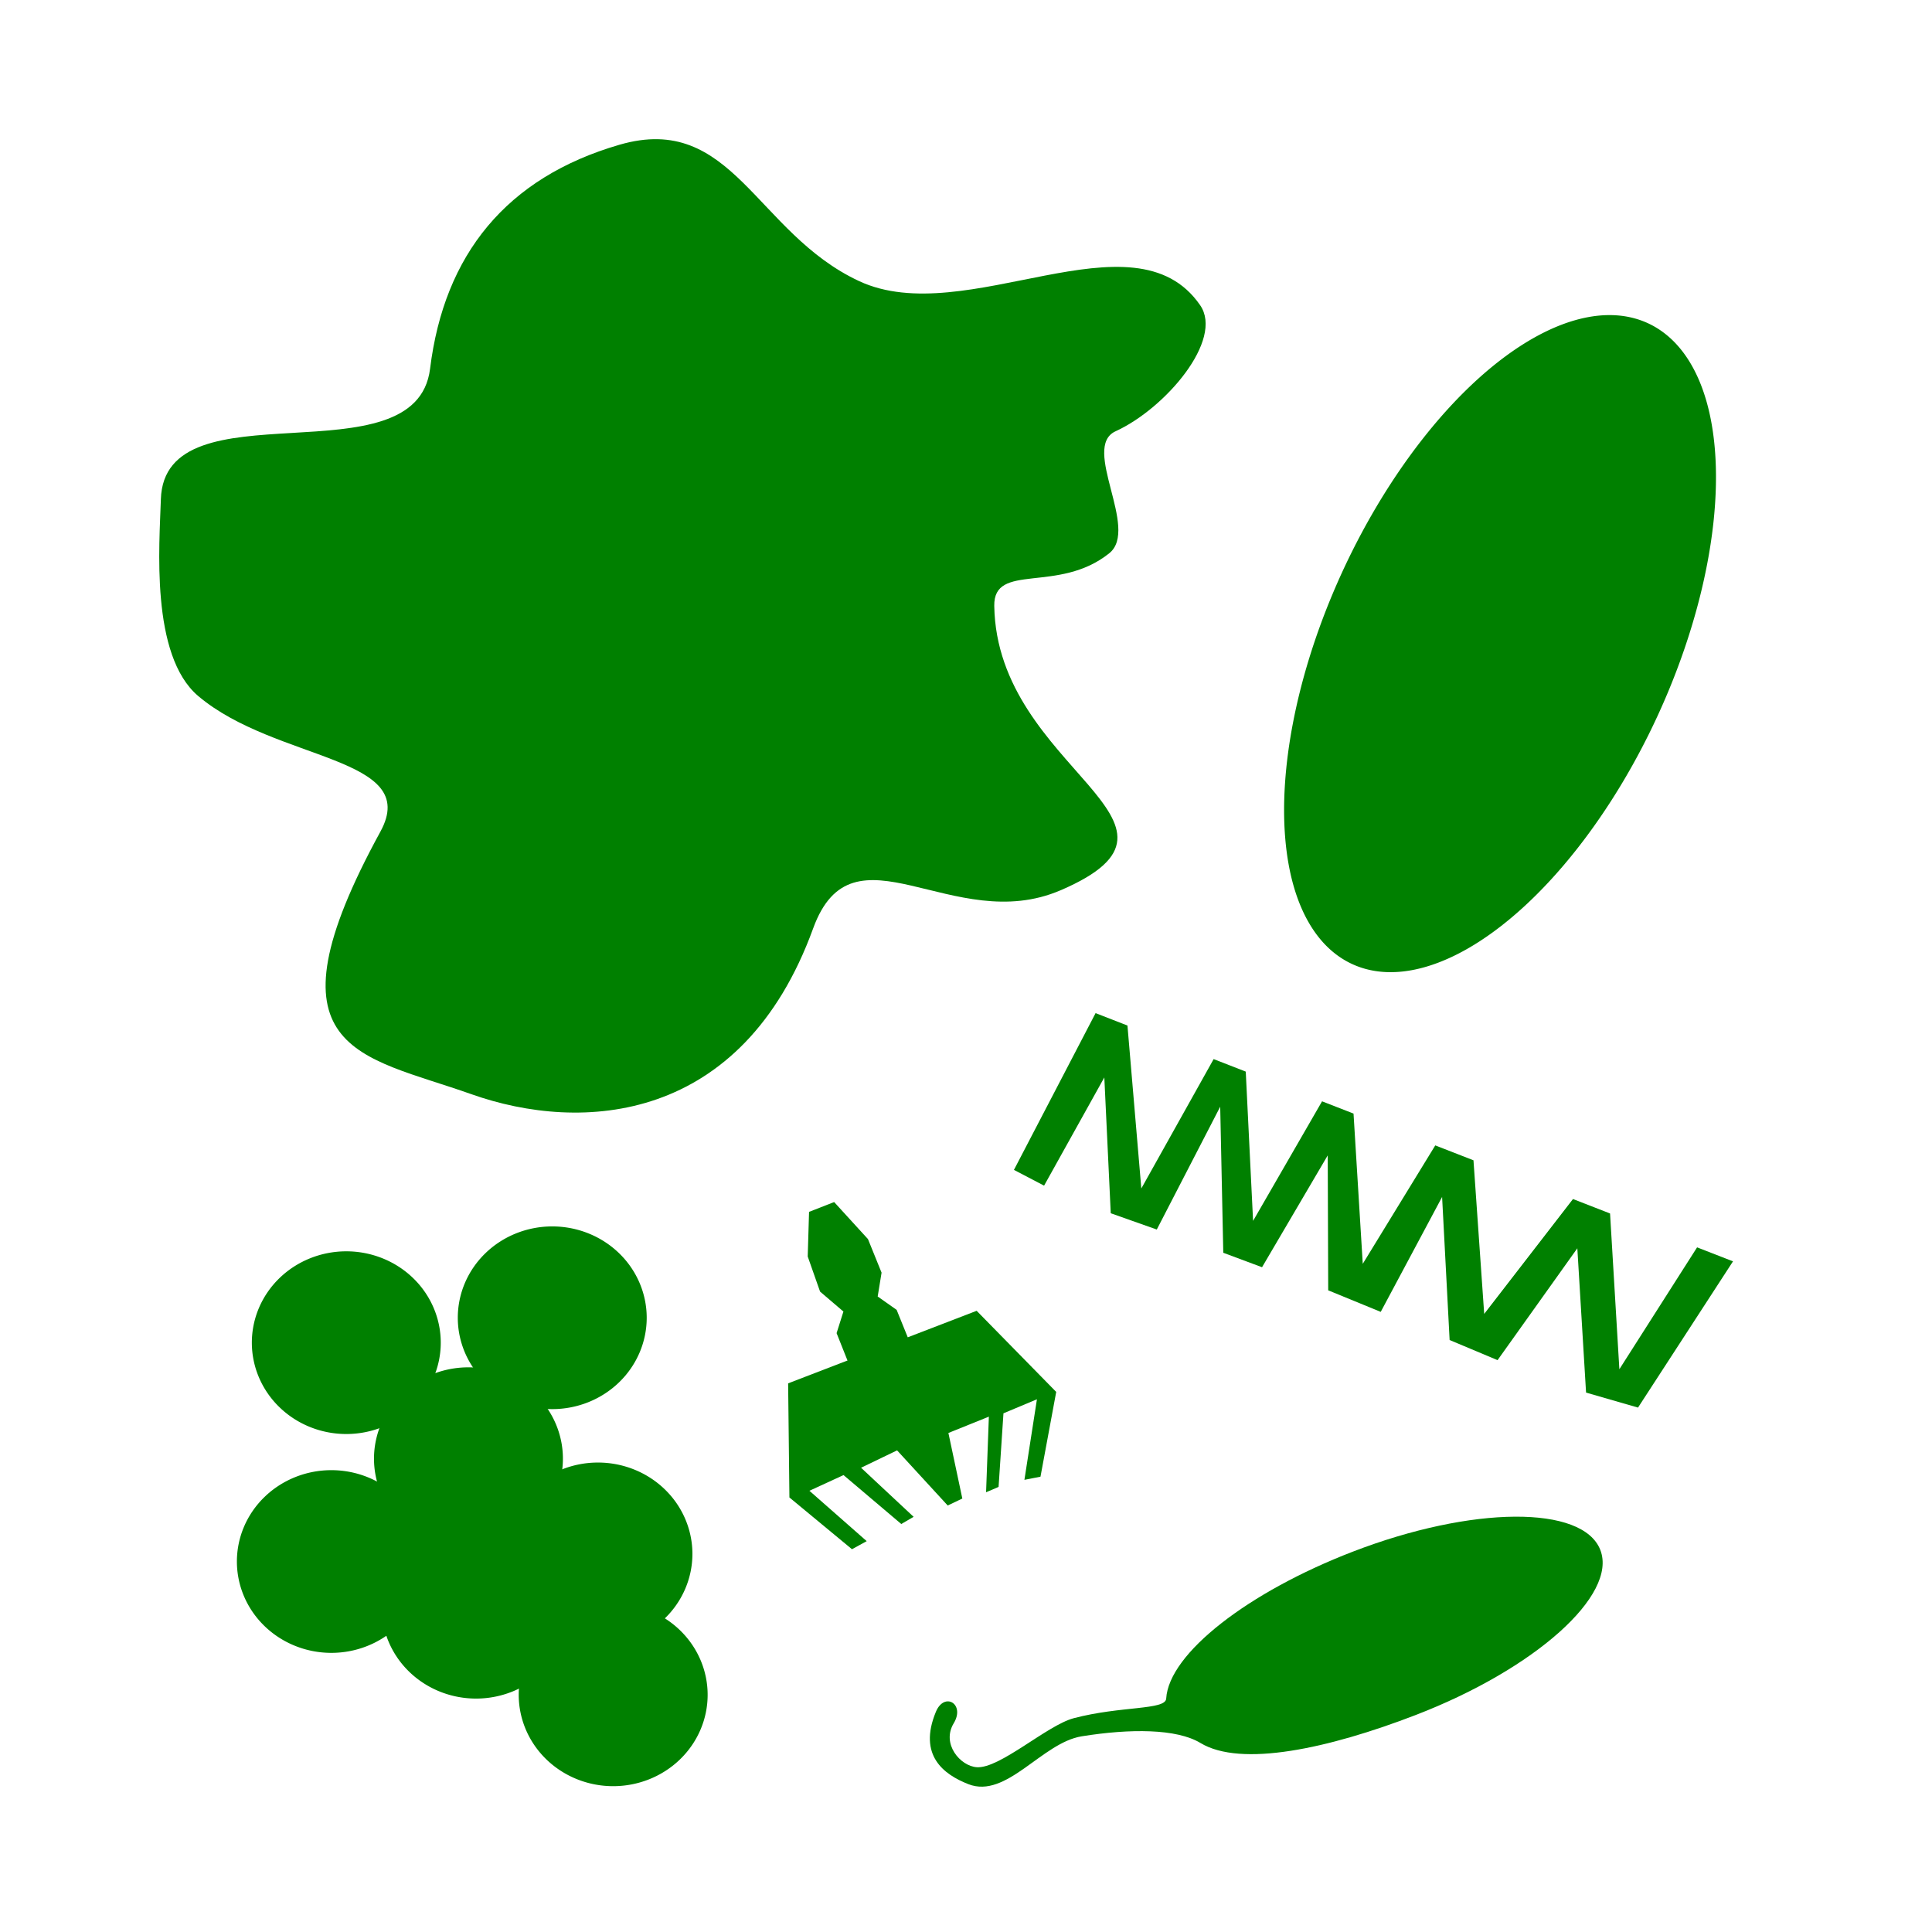 <?xml version="1.0" encoding="UTF-8" standalone="no"?>
<!-- Created with Inkscape (http://www.inkscape.org/) -->

<svg
   width="110mm"
   height="110mm"
   viewBox="0 0 110 110"
   version="1.1"
   id="svg8"
   inkscape:version="1.1.2 (b8e25be833, 2022-02-05)"
   sodipodi:docname="Microcosm.svg"
   xmlns:inkscape="http://www.inkscape.org/namespaces/inkscape"
   xmlns:sodipodi="http://sodipodi.sourceforge.net/DTD/sodipodi-0.dtd"
   xmlns="http://www.w3.org/2000/svg"
   xmlns:svg="http://www.w3.org/2000/svg"
   xmlns:rdf="http://www.w3.org/1999/02/22-rdf-syntax-ns#"
   xmlns:cc="http://creativecommons.org/ns#"
   xmlns:dc="http://purl.org/dc/elements/1.1/">
  <defs
     id="defs2" />
  <sodipodi:namedview
     id="base"
     pagecolor="#ffffff"
     bordercolor="#666666"
     borderopacity="1.0"
     inkscape:pageopacity="0.0"
     inkscape:pageshadow="2"
     inkscape:zoom="1.2201519"
     inkscape:cx="132.36057"
     inkscape:cy="174.56844"
     inkscape:document-units="mm"
     inkscape:current-layer="layer1"
     showgrid="false"
     inkscape:window-width="1920"
     inkscape:window-height="1017"
     inkscape:window-x="-8"
     inkscape:window-y="-8"
     inkscape:window-maximized="1"
     inkscape:pagecheckerboard="false"
     width="110mm"
     showborder="true"
     borderlayer="false"
     inkscape:showpageshadow="true" />
  <g
     inkscape:label="Layer 1"
     inkscape:groupmode="layer"
     id="layer1"
     transform="translate(-3.263,-3.328)">
    <path
       id="path1781"
       style="fill:#008000;stroke-width:0.131;stroke-miterlimit:4;stroke-dasharray:none"
       inkscape:transform-center-x="2.6286311"
       inkscape:transform-center-y="-0.27345017"
       d="M 63.648,54.016 C 57.523,56.657 51.828,49.95 49.56,56.188 45.524,67.29 36.403,67.863 30.091,65.623 23.779,63.382 18.049,63.25 24.921,50.679 c 2.352,-4.302 -5.948,-3.982 -10.371,-7.721 -2.744,-2.32 -2.204,-8.654 -2.128,-11.199 0.197,-6.647 14.528,-0.951 15.328,-7.44 0.803,-6.504 4.35,-10.883 10.784,-12.75 6.434,-1.868 7.756,5.021 13.645,7.765 6.068,2.827 15.638,-4.119 19.417,1.374 1.355,1.97 -1.982,5.881 -4.817,7.175 -1.979,0.904 1.373,5.55 -0.356,6.942 -2.895,2.33 -6.591,0.492 -6.551,3.001 0.15,9.361 12.781,12.309 3.776,16.192 z"
       sodipodi:nodetypes="ssssssssssssss"
       inkscape:export-filename="C:\_Code\GitHub\inat-achievements\public\icon.png"
       inkscape:export-xdpi="23.258366"
       inkscape:export-ydpi="23.258366" />
    <path
       id="path941"
       style="fill:#008000;stroke-width:0.378"
       d="M 98.216,42.773 A 9.867,20.092 24.777 0 1 80.922,58.469 9.867,20.092 24.777 0 1 79.122,37.176 9.867,20.092 24.777 0 1 96.416,21.479 9.867,20.092 24.777 0 1 98.216,42.773 Z" />
    <path
       id="path1884"
       style="fill:#008000;stroke-width:0.2"
       d="m 28.358,79.774 a 5.378,5.201 0 0 1 -5.378,5.201 5.378,5.201 0 0 1 -5.378,-5.201 5.378,5.201 0 0 1 5.378,-5.201 5.378,5.201 0 0 1 5.378,5.201 z" />
    <path
       id="path1884-8"
       style="fill:#008000;stroke-width:0.2"
       d="m 35.313,86.379 a 5.378,5.201 0 0 1 -5.378,5.201 5.378,5.201 0 0 1 -5.378,-5.201 5.378,5.201 0 0 1 5.378,-5.201 5.378,5.201 0 0 1 5.378,5.201 z" />
    <path
       id="path1884-7"
       style="fill:#008000;stroke-width:0.2"
       d="m 27.507,92.234 a 5.378,5.201 0 0 1 -5.378,5.201 5.378,5.201 0 0 1 -5.378,-5.201 5.378,5.201 0 0 1 5.378,-5.201 5.378,5.201 0 0 1 5.378,5.201 z" />
    <path
       id="path1884-6"
       style="fill:#008000;stroke-width:0.2"
       d="M 35.747,94.836 A 5.378,5.201 0 0 1 30.369,100.038 5.378,5.201 0 0 1 24.991,94.836 5.378,5.201 0 0 1 30.369,89.635 5.378,5.201 0 0 1 35.747,94.836 Z" />
    <path
       id="path1884-4"
       style="fill:#008000;stroke-width:0.2"
       d="m 40.084,78.356 a 5.378,5.201 0 0 1 -5.378,5.201 5.378,5.201 0 0 1 -5.378,-5.201 5.378,5.201 0 0 1 5.378,-5.201 5.378,5.201 0 0 1 5.378,5.201 z" />
    <path
       id="path1884-9"
       style="fill:#008000;stroke-width:0.2"
       d="m 43.553,99.824 a 5.378,5.201 0 0 1 -5.378,5.201 5.378,5.201 0 0 1 -5.378,-5.201 5.378,5.201 0 0 1 5.378,-5.201 5.378,5.201 0 0 1 5.378,5.201 z" />
    <path
       id="path1884-86"
       style="fill:#008000;stroke-width:0.2"
       d="m 42.686,91.8 a 5.378,5.201 0 0 1 -5.378,5.201 5.378,5.201 0 0 1 -5.378,-5.201 5.378,5.201 0 0 1 5.378,-5.201 5.378,5.201 0 0 1 5.378,5.201 z" />
    <path
       id="rect1908"
       style="fill:#008000;stroke-width:0.238"
       transform="rotate(21.277)"
       d="m 83.306,33.033 h 1.948 l 4.102,8.358 1.164,-8.358 1.962,0 3.473,7.769 1.189,-7.769 h 1.923 l 3.594,7.78 1.4,-7.78 2.335,0 3.743,7.929 2.337,-7.929 2.265,0 3.712,8.072 1.605,-8.072 2.195,0 -2.018,9.721 -3.066,0.278 -3.445,-7.476 -1.921,7.583 -2.959,-0.077 -3.355,-7.435 -0.882,7.365 -3.231,-0.058 -2.814,-7.15 -1.174,7.291 -2.355,0.034 -3.181,-7.686 -0.827,7.827 -2.779,0.087 -3.147,-7.073 -0.96,6.986 -1.925,-0.213 z"
       sodipodi:nodetypes="ccccccccccccccccccccccccccccccccccc" />
    <path
       id="rect1910"
       style="fill:#008000;stroke-width:0.197"
       d="m 48.136,82.09 10.733,-4.131 4.53,4.619 -0.895,4.826 -0.915,0.179 0.713,-4.586 -1.906,0.799 -0.278,4.191 -0.712,0.304 0.159,-4.305 -2.304,0.929 0.793,3.733 -0.832,0.397 -2.883,-3.139 -2.051,0.989 2.993,2.794 -0.703,0.41 -3.288,-2.786 -1.942,0.893 3.261,2.868 -0.838,0.46 -3.562,-2.947 z"
       sodipodi:nodetypes="ccccccccccccccccccccccc" />
    <path
       id="rect1912"
       style="fill:#008000;stroke-width:0.238"
       d="m 50.756,71.768 1.926,2.109 0.774,1.911 -0.221,1.357 1.079,0.761 0.823,2.033 -3.436,1.318 -0.806,-2.026 0.389,-1.229 -1.33,-1.136 -0.703,-1.998 0.076,-2.541 z"
       sodipodi:nodetypes="ccccccccccccc" />
    <path
       id="path2249"
       style="fill:#008000;stroke-width:0.266"
       d="m 94.38,91.58 c 0.99,2.568 -3.716,6.774 -10.511,9.393 -4.98,1.92 -9.948,2.99 -12.256,1.594 -1.358,-0.821 -4.003,-0.824 -6.76,-0.381 -2.271,0.365 -4.283,3.578 -6.457,2.724 -1.399,-0.55 -2.871,-1.633 -1.85,-4.113 0.481,-1.168 1.685,-0.456 1.019,0.645 -0.712,1.176 0.375,2.444 1.316,2.504 1.311,0.085 4.001,-2.391 5.513,-2.79 2.696,-0.71 5.227,-0.453 5.267,-1.117 0.156,-2.577 4.673,-6.071 10.623,-8.365 6.795,-2.62 13.106,-2.662 14.096,-0.094 z"
       sodipodi:nodetypes="csssasssssscc" />
  </g>
</svg>

